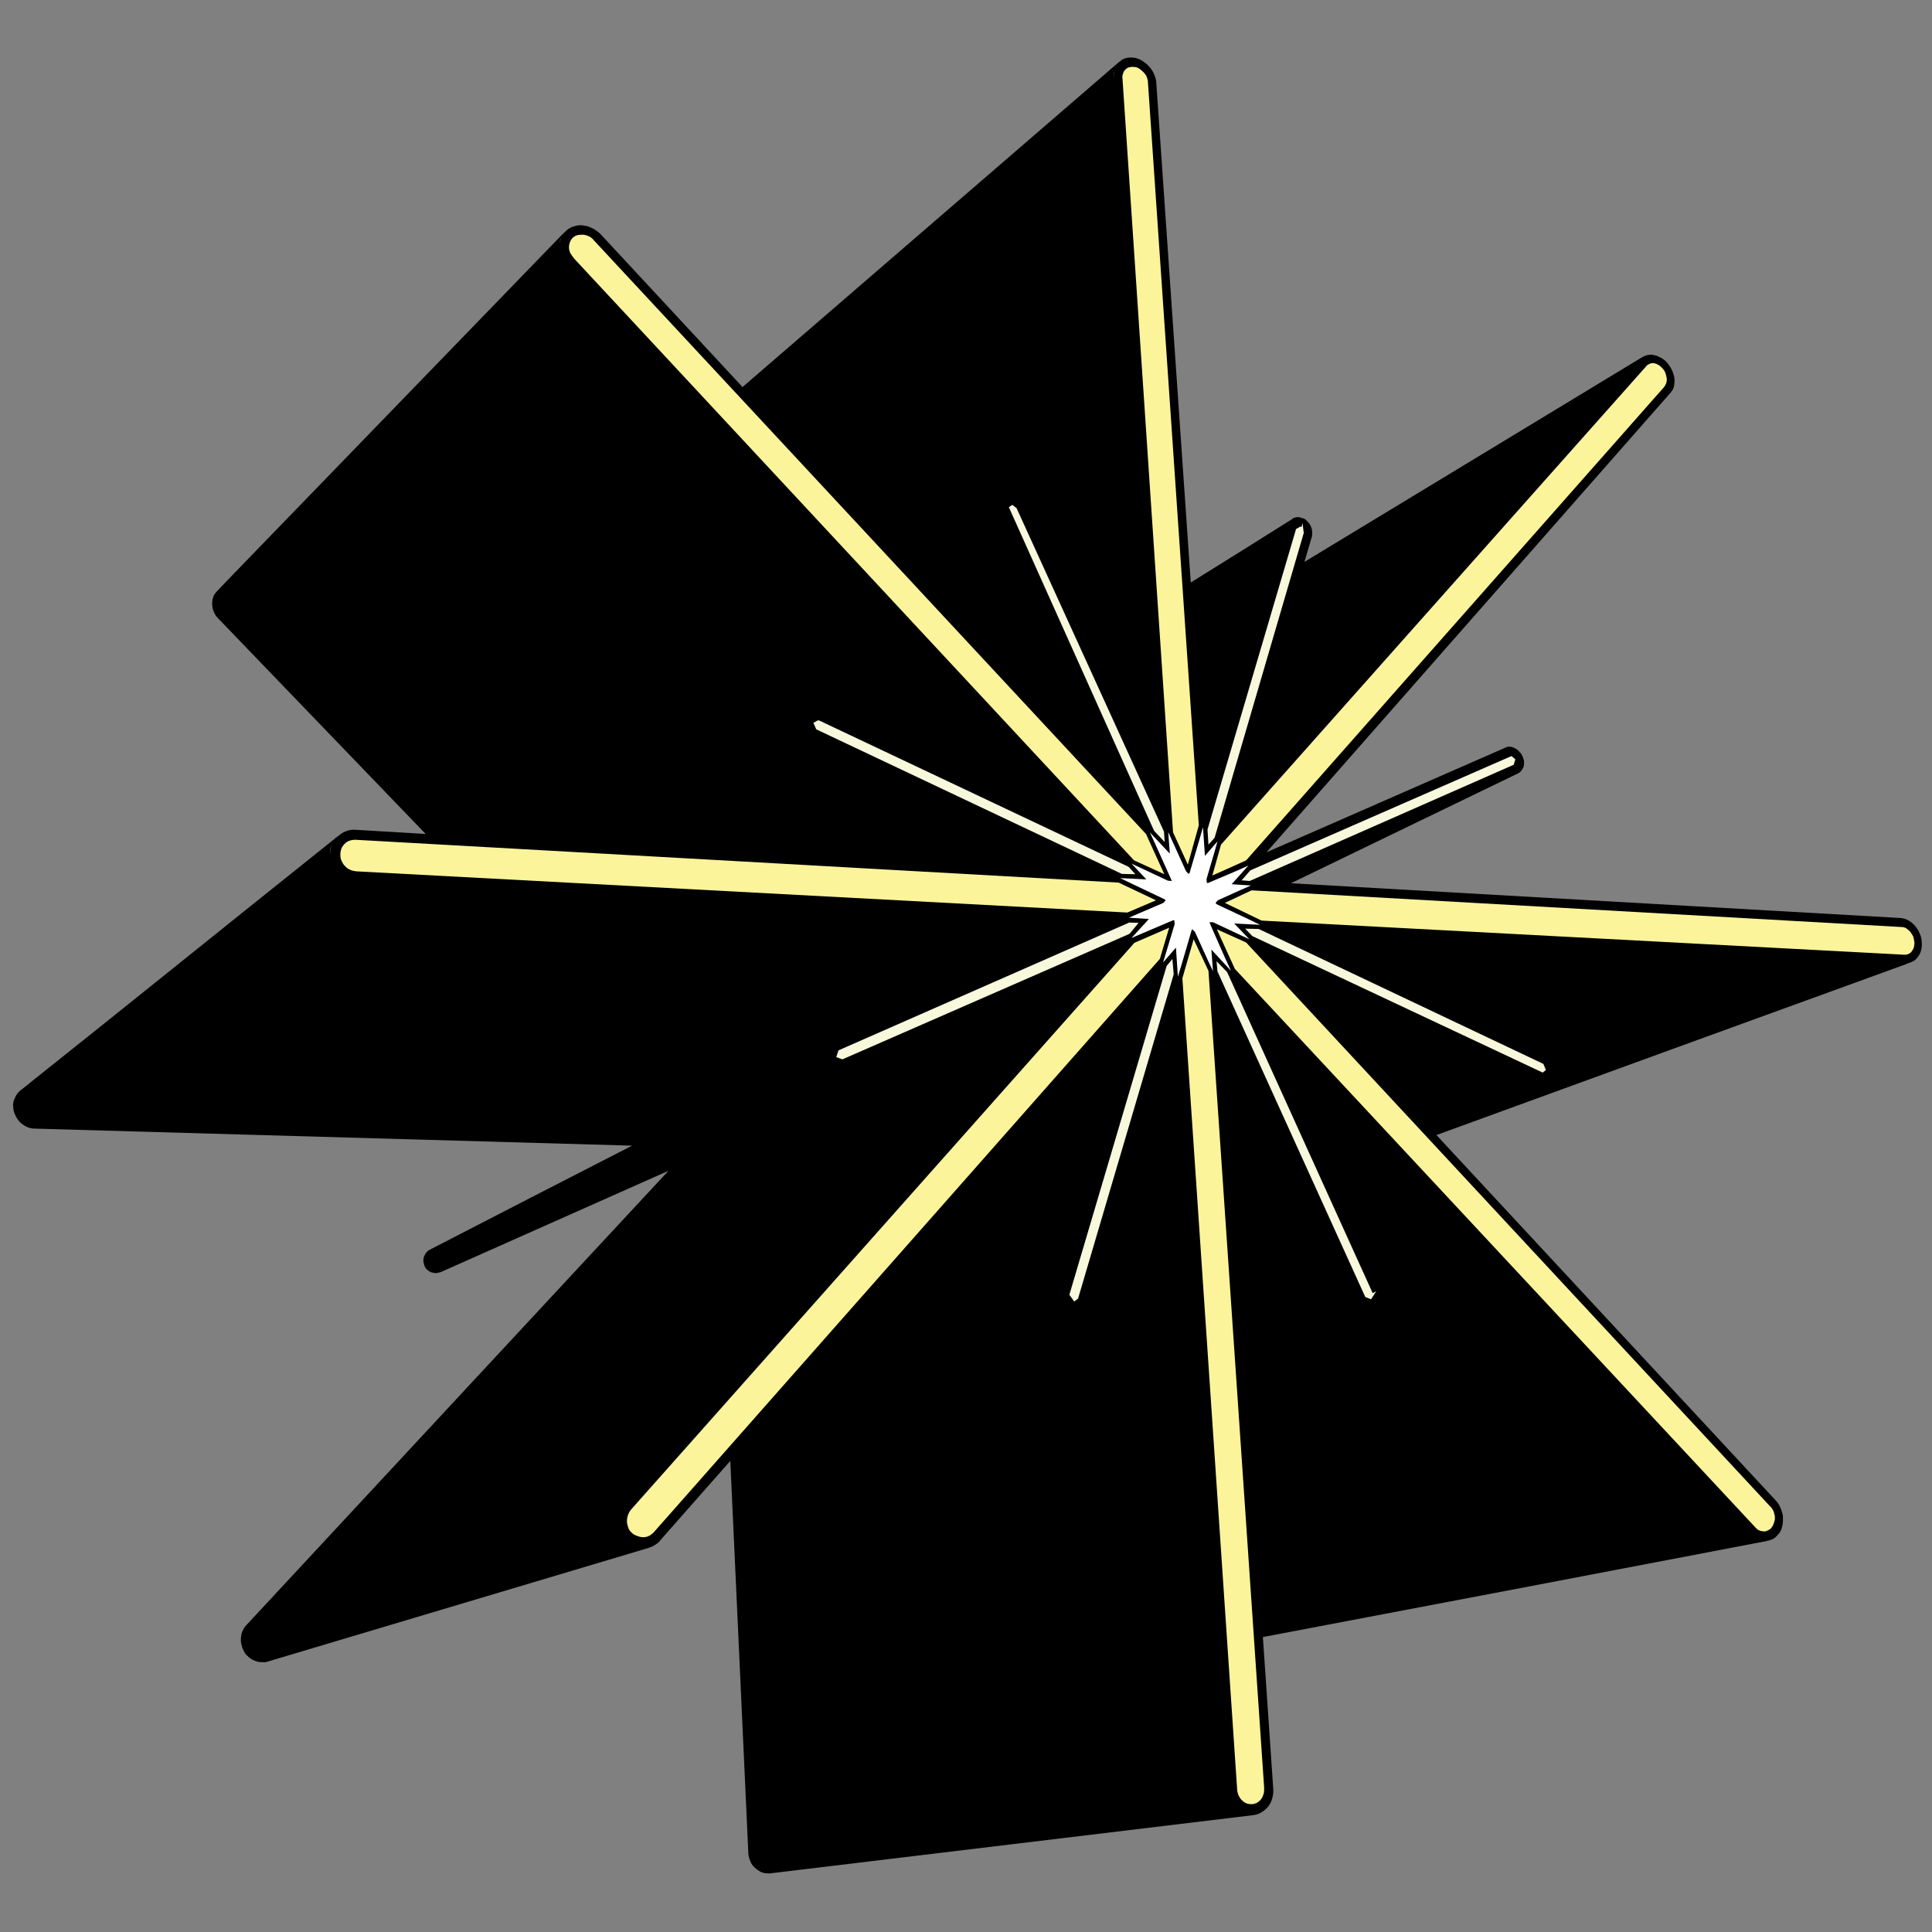 <?xml version="1.0" encoding="utf-8"?>
<!-- Generator: Adobe Illustrator 18.0.0, SVG Export Plug-In . SVG Version: 6.00 Build 0)  -->
<!DOCTYPE svg PUBLIC "-//W3C//DTD SVG 1.1//EN" "http://www.w3.org/Graphics/SVG/1.1/DTD/svg11.dtd">
<svg version="1.1" id="Layer_1" xmlns="http://www.w3.org/2000/svg" xmlns:xlink="http://www.w3.org/1999/xlink" x="0px" y="0px"
   viewBox="0 0 600 600" style="enable-background:new 0 0 600 600;" xml:space="preserve">
<rect x="0" y="0" width="600" height="600" fill="#808080" stroke="none"/>
<style type="text/css">
  .st0{fill:#FFFFFF;}
  .st1{fill:#F7F8DC;}
  .st2{fill:#FBF49B;}
</style>
<path d="M596.1,289.7c-0.4-0.9-0.9-1.6-1.5-2.3c-0.6-0.7-1.3-1.2-2-1.6c-0.7-0.4-1.5-0.6-2.3-0.7l-189.4-10.8l70.5-34.1
  c0.2-0.1,0.4-0.2,0.6-0.4c0.2-0.2,0.4-0.3,0.5-0.5c0.1-0.2,0.3-0.4,0.4-0.6c0.1-0.2,0.2-0.5,0.3-0.7c0.1-0.3,0.1-0.5,0.1-0.8
  c0-0.3,0-0.5,0-0.8c0-0.3-0.1-0.6-0.2-0.8c-0.1-0.3-0.2-0.6-0.3-0.8c-0.2-0.4-0.4-0.8-0.7-1.1c-0.3-0.3-0.6-0.6-0.9-0.9
  c-0.3-0.2-0.7-0.4-1.1-0.6c-0.3-0.2-0.7-0.2-1.1-0.3c-0.1,0-0.2,0-0.4,0c-0.1,0-0.2,0-0.3,0c-0.1,0-0.3,0-0.3,0.1
  c-0.1,0-0.3,0.1-0.3,0.1l-74.4,32.6l125.3-142.5c0.3-0.3,0.5-0.6,0.7-0.9c0.2-0.3,0.4-0.7,0.5-1.1c0.1-0.4,0.2-0.8,0.2-1.2
  c0-0.4,0.1-0.9,0-1.4c0-0.4-0.1-0.9-0.3-1.4c-0.1-0.4-0.3-0.9-0.5-1.3c-0.2-0.4-0.4-0.9-0.7-1.2c-0.2-0.4-0.5-0.8-0.8-1.1
  c-0.3-0.4-0.7-0.7-1-0.9c-0.3-0.3-0.7-0.5-1.1-0.7c-0.4-0.2-0.7-0.4-1.1-0.5c-0.4-0.1-0.8-0.2-1.2-0.3c-0.4,0-0.8-0.1-1.1,0
  c-0.4,0-0.7,0.1-1.1,0.2c-0.3,0.1-0.7,0.3-1,0.5c0,0,0,0,0.1-0.1c-35,21.2-70,42.4-105.1,63.7l2.3-7.8c0.1-0.3,0.1-0.5,0.1-0.8
  c0-0.3,0-0.6,0-0.8c0-0.3-0.1-0.6-0.1-0.8c-0.1-0.3-0.2-0.5-0.3-0.8c-0.1-0.3-0.3-0.6-0.4-0.8c-0.2-0.2-0.4-0.5-0.6-0.7
  c-0.2-0.2-0.4-0.4-0.6-0.6c-0.2-0.2-0.5-0.3-0.7-0.4l-1.4-0.4c-0.4,0-0.8,0-1.1,0.1c-0.4,0.1-0.7,0.2-1,0.4c0,0,0,0,0.1,0
  c0,0-0.1,0-0.1,0.1l0,0l0,0c-10.5,6.6-21,13.2-31.5,19.7L359.1,25.8c0-0.9-0.3-1.9-0.7-2.8c-0.4-0.9-0.9-1.7-1.6-2.4
  c-0.6-0.7-1.4-1.3-2.2-1.8c-0.8-0.5-1.7-0.8-2.6-0.9c-0.9-0.1-1.8,0-2.5,0.2c-0.7,0.2-1.4,0.6-1.9,1.2c0-0.1,0.1-0.1,0.1-0.2
  c-39,33.7-78.1,67.4-117.1,101.1l-44.1-47.5c-0.4-0.4-0.8-0.7-1.2-1c-0.4-0.3-0.9-0.6-1.3-0.8c-0.5-0.2-0.9-0.4-1.4-0.6
  c-0.5-0.1-1-0.2-1.5-0.3c-0.5,0-1-0.1-1.4,0c-0.5,0-0.9,0.1-1.4,0.3c-0.5,0.1-0.9,0.3-1.3,0.5c-0.4,0.2-0.8,0.5-1.1,0.8
  c-0.5,0.4-0.7,0.9-1,1.4c0.2-0.4,0.4-0.9,0.7-1.2c-34.6,35.7-69.2,71.5-103.8,107.2c-1.3,1.4-3.1,3.2-4.4,4.6
  c-0.6,0.6-1,1.2-1.2,1.9c-0.3,0.7-0.3,1.5-0.3,2.2c0,0.8,0.2,1.6,0.5,2.3c0.3,0.8,0.8,1.5,1.4,2.1l64.4,66.9l-21.8-1.3
  c-1.1-0.1-2.1,0.1-3.1,0.5c-0.9,0.3-1.6,0.9-2.3,1.5c0.1-0.1,0.2-0.3,0.3-0.3c-18.3,14.6-36.6,29.3-54.9,44
  c-13.3,10.7-26.7,21.4-40,32c-1.2,1-2.8,2.3-4,3.2c-0.3,0.3-0.7,0.6-1,1c-0.3,0.4-0.5,0.8-0.7,1.2c-0.2,0.4-0.4,0.9-0.5,1.3
  c-0.1,0.5-0.2,1-0.1,1.5c0,0.9,0.2,1.8,0.6,2.6c0.3,0.8,0.8,1.5,1.4,2.2c0.6,0.6,1.3,1.1,2.1,1.5c0.8,0.4,1.7,0.6,2.6,0.6l185.5,5.3
  c-20.9,10.7-41.9,21.5-62.8,32.3c-0.2,0.1-0.4,0.2-0.6,0.4c-0.2,0.1-0.3,0.3-0.5,0.5c-0.1,0.2-0.3,0.3-0.4,0.6
  c-0.1,0.2-0.2,0.4-0.3,0.6c-0.1,0.2-0.1,0.5-0.2,0.7c0,0.3,0,0.5,0,0.7c0,0.2,0,0.5,0.1,0.7c0.1,0.3,0.1,0.5,0.2,0.8
  c0.2,0.4,0.4,0.7,0.6,1c0.3,0.3,0.6,0.5,0.9,0.7c0.3,0.2,0.6,0.4,1,0.4c0.3,0.1,0.7,0.2,1.1,0.2l1.4-0.3l70.8-31.5L76.6,504.6
  c-0.3,0.3-0.6,0.7-0.8,1c-0.2,0.4-0.4,0.7-0.6,1.2c-0.1,0.4-0.3,0.8-0.3,1.3c-0.1,0.4-0.1,0.9-0.1,1.4c0,0.5,0.1,0.9,0.2,1.3
  c0.1,0.4,0.2,0.9,0.4,1.3c0.2,0.4,0.4,0.8,0.6,1.2c0.3,0.4,0.5,0.7,0.9,1c0.3,0.3,0.6,0.6,1,0.8c0.3,0.3,0.7,0.4,1.1,0.6
  c0.4,0.2,0.8,0.3,1.2,0.4c0.4,0.1,0.9,0.1,1.3,0.1c0.1,0,0.3,0,0.4,0c0.2,0,0.3,0,0.5,0c0.1,0,0.3,0,0.4-0.1c0.1,0,0.3-0.1,0.4-0.1
  c39.5-11.8,79-23.6,118.6-35.4c-0.2,0-0.3,0.1-0.5,0.1c0.5-0.1,1-0.3,1.4-0.5c0.4-0.2,0.9-0.5,1.3-0.8c0.4-0.3,0.8-0.6,1.1-1.1
  l21.7-24.6l5.6,121.8c0,0.9,0.3,1.7,0.6,2.5c0.3,0.8,0.8,1.5,1.4,2c0.6,0.6,1.2,1,2,1.4c0.7,0.3,1.5,0.4,2.3,0.4c0,0,0.1,0,0.1,0
  c0,0,0.1,0,0.1,0c0,0,0.1,0,0.1,0c0,0,0.1,0,0.1,0c50.1-6,100.2-12.1,150.2-18.1c0,0-0.1,0-0.1,0c0,0-0.1,0-0.1,0c0,0-0.1,0-0.1,0
  c0,0-0.1,0-0.1,0c1,0,1.9-0.3,2.7-0.8c0.8-0.4,1.6-1.1,2.2-1.8c0.6-0.8,1.1-1.7,1.3-2.6c0.3-1,0.4-2.1,0.3-3.2l-3.2-46.9
  c52.3-9.9,104.6-19.9,156.9-29.9c-0.1,0-0.1,0-0.2,0c-0.1,0-0.2,0-0.3,0c-0.1,0-0.2,0-0.2,0c-0.1,0-0.1,0-0.2,0
  c0.4,0,0.8-0.1,1.2-0.1c0.4-0.1,0.8-0.3,1.1-0.4c0.4-0.2,0.7-0.4,1-0.7c0.3-0.3,0.6-0.6,0.9-1c0.3-0.3,0.5-0.7,0.7-1.1
  c0.2-0.4,0.3-0.9,0.4-1.3c0.1-0.4,0.2-0.9,0.2-1.4c0-0.5,0-1,0-1.4c0-0.5-0.1-1-0.3-1.5c-0.1-0.5-0.3-1-0.5-1.4
  c-0.2-0.4-0.4-0.9-0.7-1.3c-0.3-0.4-0.6-0.8-0.9-1.1L446.1,352.5c49.1-17.9,98.2-35.8,147.3-53.6c-0.1,0-0.3,0.1-0.4,0.1
  c-0.2,0-0.3,0.1-0.4,0.1c-0.2,0-0.3,0-0.5,0c-0.1,0-0.3,0-0.5,0c0.8,0,1.6-0.1,2.2-0.4c0.7-0.3,1.3-0.8,1.7-1.4
  c0.5-0.6,0.9-1.3,1.1-2.1c0.2-0.8,0.3-1.7,0.2-2.7C596.8,291.5,596.5,290.6,596.1,289.7z M173.8,76.7
  C173.8,76.7,173.8,76.7,173.8,76.7c0,0.3,0.2,0.8,0.3,1.2c0,0,0,0,0,0C174,77.5,173.8,77.1,173.8,76.7z M513,112.9c0,0-0.1,0-0.2,0
  C512.9,113,512.9,113,513,112.9C513,112.9,513,112.9,513,112.9z M512.3,113.1C512.3,113.1,512.3,113.1,512.3,113.1
  C512.3,113.1,512.2,113.2,512.3,113.1C512.2,113.2,512.2,113.1,512.3,113.1z M509.5,111.5c0.1-0.1,0.1-0.1,0.2-0.2
  c0.1-0.1,0.2-0.1,0.3-0.2c0,0,0.1,0,0.1-0.1c-0.3,0.2-0.6,0.4-0.8,0.7C509.3,111.7,509.4,111.6,509.5,111.5z M401,161.4
  c0.1-0.1,0.2-0.2,0.3-0.2c-0.3,0.2-0.5,0.4-0.7,0.7c0,0,0,0,0,0C400.7,161.7,400.9,161.6,401,161.4z M400.3,162.4
  c0.1-0.2,0.2-0.3,0.3-0.5c-0.2,0.3-0.4,0.7-0.5,1.1C400.1,162.8,400.2,162.6,400.3,162.4z M350.7,20.9
  C350.7,20.9,350.6,20.9,350.7,20.9C350.6,20.9,350.6,20.9,350.7,20.9L350.7,20.9z M346.9,20.1c0.1-0.2,0.3-0.4,0.5-0.6
  c-0.5,0.5-0.9,1.1-1.1,1.8c0,0,0-0.1,0-0.1C346.4,20.8,346.6,20.4,346.9,20.1z M345.9,22.5c0.1-0.3,0.2-0.7,0.3-1
  c-0.2,0.7-0.4,1.6-0.3,2.5C345.8,23.5,345.8,23,345.9,22.5z M174.2,73.9c-0.2,0.5-0.2,1.1-0.3,1.7c0-0.5,0-1.1,0.2-1.6
  C174.2,74,174.2,73.9,174.2,73.9z M108.6,261.1c-0.1,0-0.1,0-0.2,0.1C108.4,261.1,108.5,261.1,108.6,261.1
  C108.5,261.1,108.6,261.1,108.6,261.1z M104,260.4c0.1-0.2,0.3-0.3,0.5-0.5c-0.6,0.6-1.1,1.3-1.4,2.2c0-0.1,0-0.2,0.1-0.3
  C103.4,261.3,103.7,260.8,104,260.4z M102.6,263.5c0.1-0.4,0.2-0.7,0.4-1.1c-0.3,0.9-0.5,1.9-0.5,2.9
  C102.4,264.7,102.5,264.1,102.6,263.5z M200.2,480.8c-0.2,0-0.3,0-0.5,0c0.5,0,1-0.1,1.6-0.2c-0.2,0-0.3,0.1-0.5,0.1
  C200.6,480.7,200.4,480.7,200.2,480.8z M202.1,476.6c0.1,0,0.1-0.1,0.2-0.1C202.3,476.5,202.2,476.5,202.1,476.6
  C202.2,476.5,202.2,476.5,202.1,476.6z M389.7,560.1c0.2-0.1,0.5-0.1,0.7-0.2c0,0,0,0.1-0.1,0.1C390.1,560,389.9,560,389.7,560.1z
   M391.2,559.2c0.2-0.1,0.3-0.3,0.5-0.4c0,0,0,0.1,0,0.1C391.5,559,391.3,559.1,391.2,559.2z M392.2,557.8c0.1-0.2,0.2-0.3,0.3-0.5
  c0,0,0,0,0,0C392.3,557.5,392.3,557.6,392.2,557.8z M548.5,475.5c0.1,0,0.1,0,0.2-0.1C548.7,475.5,548.6,475.5,548.5,475.5
  C548.6,475.5,548.6,475.5,548.5,475.5z M549.1,475.3c0.1,0,0.1-0.1,0.2-0.1c0,0,0,0-0.1,0.1C549.2,475.3,549.2,475.3,549.1,475.3z
   M549.7,474.9c0-0.1,0.1-0.1,0.2-0.1c0,0,0,0,0,0C549.8,474.9,549.8,474.9,549.7,474.9z M592.6,296.1c0.1,0,0.2-0.1,0.3-0.2
  C592.8,296,592.8,296.1,592.6,296.1C592.7,296.1,592.6,296.1,592.6,296.1z M593.6,295.4c0.1-0.1,0.2-0.2,0.3-0.3
  c0,0.1-0.1,0.2-0.1,0.2C593.7,295.3,593.6,295.3,593.6,295.4z M594.3,294.2c0-0.2,0.1-0.3,0.2-0.4c0,0,0,0.1,0,0.1
  C594.4,294.1,594.3,294.1,594.3,294.2z"/>
<polygon id="test1" class="st0" points="373.6,256.9 374.2,265.8 378.1,261.3 377.2,264.5 374.7,273 374.8,274.2 375.2,274.2 384.4,270.3
  387.7,268.8 382.5,274.6 388.5,275 385.5,276.3 378.2,279.6 377.5,280.4 377.8,280.8 387.8,285.5 391.3,287.2 383.3,286.8
  388,291.7 384.8,290.2 376.7,286.4 375.7,286.4 375.7,286.7 380.5,297.6 382.3,301.5 376.2,294.9 376.7,301.6 375.1,298.2
  371.1,289.4 370.3,288.6 370.1,288.8 367,299.4 365.8,303.3 365.2,294.3 361.2,298.9 362.2,295.6 364.8,287 364.7,285.8
  364.3,285.8 354.9,289.8 351.4,291.3 356.8,285.4 350.6,285 353.6,283.7 361.3,280.4 362,279.6 361.7,279.3 351.4,274.4
  347.9,272.7 356,273.1 351.4,268.2 354.6,269.7 362.7,273.5 363.9,273.6 363.8,273.3 358.9,262.4 357.1,258.5 363.3,265.1
  362.8,258.4 364.3,261.7 368.3,270.5 369.1,271.4 369.4,271.2 372.5,260.7 "/>
<g>
  <polygon class="st1" points="385.6,273.4, 388.1, 273.6, 470.1, 237.5, 470.6, 235.8, 469.4, 234.8, 388.3, 270.3"/>
  <polygon class="st1" points="404.5,162.4 404.2,163.7 403.9,163.5 402.5,164.3 375,257.6 375.3,262.3 377.2,260.2 404.9,165.5  "/>
  <polygon class="st1" points="479.3,330.4 390.9,288.5 386.7,288.4 388.9,290.7 479.1,333.1 480.1,332.3  "/>
  <polygon class="st1" points="361.7,261.5 361.5,258.3 315.7,157.8 314.4,156.8 313.3,157.5 358.4,258  "/>
  <polygon class="st1" points="381.1,301.9 377.8,298.5 378.1,301.7 424,402.8 425.8,403.5 427.4,401 426.3,401.6  "/>
  <polygon class="st1" points="352.6,271.5 350.5,269.2 254.5,223.8 254,223.7 252.6,224.5 253.5,226.5 348.4,271.4  "/>
  <polygon class="st1" points="362.3,300 332.1,402.1 333.6,404.2 334.8,403.3 364.5,302.6 364.1,297.8  "/>
  <polygon class="st1" points="353.6,286.6 350.7,286.5 260.4,326.2 259.7,328.3 261.6,329 350.8,290  "/>
</g>
<g>
  <path class="st2" d="M370.7,291.7l-3.5,12.1l17,251.8c0,0.7,0.2,1.3,0.4,1.9c0.3,0.6,0.6,1.1,1,1.5c0.4,0.4,0.9,0.8,1.4,1
    c0.5,0.2,1.1,0.3,1.7,0.3c0.6,0,1.1-0.2,1.6-0.4c0.5-0.3,0.9-0.6,1.3-1.1c0.4-0.5,0.6-1,0.8-1.6c0.2-0.6,0.2-1.2,0.2-1.9
    l-17.3-253.8L370.7,291.7z"/>
  <path class="st2" d="M516.8,120.2c0.3-0.4,0.5-0.8,0.7-1.3c0.1-0.4,0.2-1,0.1-1.5c-0.1-0.5-0.2-1-0.4-1.6c-0.2-0.5-0.5-1-0.9-1.4
    c-0.2-0.2-0.4-0.4-0.6-0.6c-0.2-0.2-0.4-0.3-0.7-0.5c-0.3-0.1-0.5-0.3-0.7-0.3c-0.2-0.1-0.5-0.2-0.7-0.2c-0.2,0-0.5,0-0.7,0
    c-0.2,0-0.4,0.1-0.6,0.2c-0.2,0.1-0.4,0.2-0.6,0.3c-0.2,0.1-0.3,0.3-0.5,0.5l-132,148.5l-2.7,9.6l10.5-4.7L516.8,120.2z"/>
  <path class="st2" d="M594.1,290.7c-0.3-0.5-0.6-1-0.9-1.4c-0.4-0.4-0.8-0.7-1.2-1c-0.5-0.3-0.9-0.4-1.4-0.4l-201.9-11.4l-8.3,3.9
    l11.4,5.5l199.7,10.6c0.5,0,1-0.1,1.3-0.3c0.4-0.2,0.8-0.5,1-0.9c0.3-0.4,0.5-0.8,0.6-1.3c0.1-0.5,0.2-1,0.1-1.6
    C594.4,291.8,594.3,291.2,594.1,290.7z"/>
  <path class="st2" d="M372.3,256.3L356.5,25.5c0-0.6-0.2-1.1-0.4-1.7c-0.2-0.5-0.6-1-1-1.4c-0.4-0.4-0.9-0.8-1.3-1.1
    c-0.5-0.3-1-0.5-1.6-0.5c-0.6-0.1-1.1,0-1.5,0.1c-0.5,0.1-0.9,0.4-1.2,0.7c-0.3,0.3-0.6,0.7-0.7,1.2c-0.2,0.5-0.3,1-0.2,1.6
    l15.7,234.1l4.6,10L372.3,256.3z"/>
  <path class="st2" d="M550.8,469.4c-0.1-0.3-0.3-0.6-0.4-0.8c-0.2-0.3-0.3-0.5-0.6-0.7L387,292.7l-9.1-4.1l5.6,12.3l161.6,173.4
    c0.2,0.2,0.4,0.4,0.6,0.6c0.2,0.2,0.5,0.3,0.7,0.4c0.2,0.1,0.5,0.2,0.7,0.2c0.3,0,0.5,0.1,0.7,0.1c0.3,0,0.5,0,0.7-0.1
    c0.2-0.1,0.5-0.2,0.7-0.3c0.2-0.1,0.4-0.3,0.6-0.4c0.2-0.1,0.3-0.3,0.5-0.6c0.2-0.2,0.3-0.5,0.4-0.7c0.1-0.2,0.2-0.5,0.3-0.8
    c0.1-0.3,0.1-0.5,0.2-0.8c0-0.3,0-0.6,0-0.9c0-0.3-0.1-0.6-0.2-0.9C551,469.9,550.9,469.6,550.8,469.4z"/>
  <path class="st2" d="M178.3,80.3l173.9,186.9l9.4,4.3l-5.7-12.5L184.4,74.6c-0.2-0.3-0.5-0.5-0.7-0.7c-0.2-0.2-0.5-0.3-0.8-0.5
    c-0.3-0.1-0.6-0.3-0.8-0.3c-0.3-0.1-0.6-0.2-0.9-0.2c-0.3,0-0.6,0-0.9,0c-0.3,0-0.6,0.1-0.9,0.1c-0.3,0.1-0.5,0.2-0.8,0.3
    c-0.2,0.1-0.4,0.3-0.7,0.5c-0.4,0.4-0.7,0.9-0.9,1.4c-0.2,0.5-0.3,1.1-0.3,1.7c0,0.6,0.2,1.2,0.4,1.7
    C177.5,79.2,177.9,79.8,178.3,80.3z"/>
  <path class="st2" d="M359,279.6l-11.6-5.5l-237-13.3c-0.7,0-1.3,0.1-1.9,0.3c-0.6,0.2-1.1,0.6-1.5,1c-0.4,0.4-0.8,0.9-1,1.5
    c-0.2,0.6-0.3,1.2-0.3,1.9c0,0.7,0.1,1.3,0.4,1.9c0.3,0.6,0.6,1.2,1.1,1.6c0.4,0.5,1,0.9,1.5,1.1c0.6,0.3,1.2,0.4,1.9,0.5
    l239.5,12.8L359,279.6z"/>
  <path class="st2" d="M195.9,468.9c-0.4,0.5-0.7,1.1-0.9,1.7c-0.2,0.6-0.3,1.2-0.3,1.9c0,0.6,0.2,1.3,0.4,1.9
    c0.2,0.6,0.6,1.2,1.1,1.6c0.3,0.3,0.5,0.5,0.8,0.6c0.3,0.2,0.6,0.3,0.9,0.4c0.3,0.1,0.6,0.2,0.9,0.3c0.3,0,0.6,0.1,0.9,0.1
    c0.3,0,0.6,0,0.9-0.1c0.3-0.1,0.6-0.1,0.9-0.3c0.3-0.1,0.6-0.3,0.8-0.5c0.3-0.2,0.5-0.4,0.7-0.6l157.2-178.1l2.9-9.7l-10.8,4.7
    L195.9,468.9z"/>
</g>
</svg>
